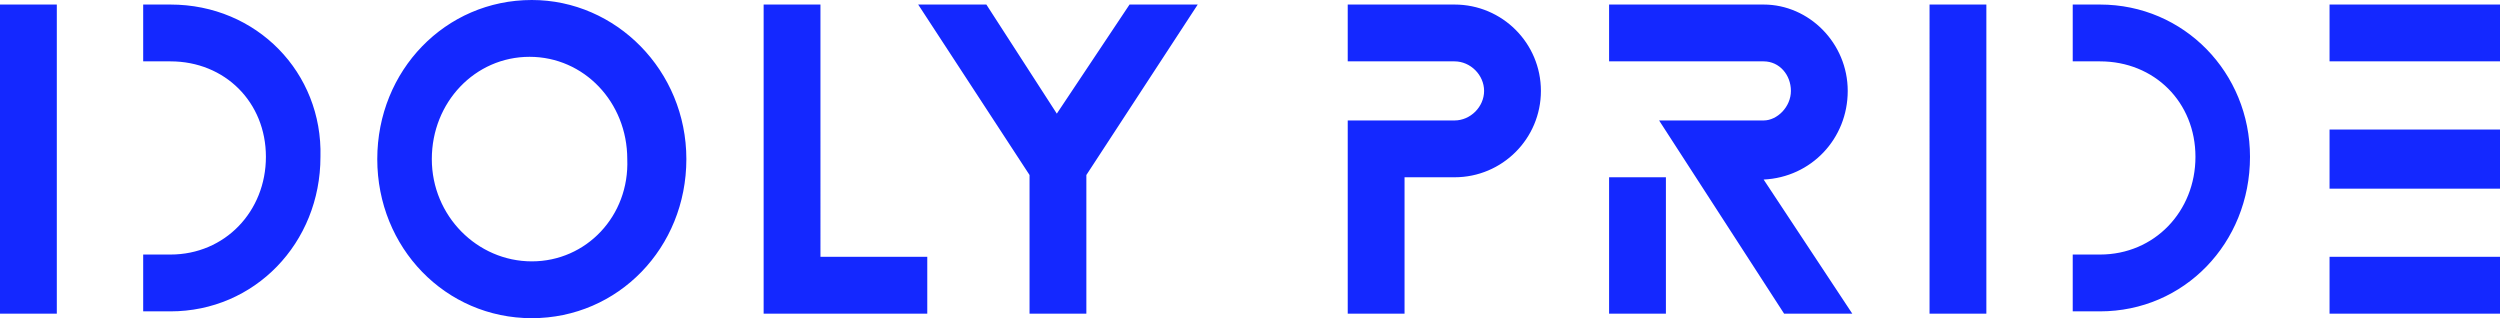 <?xml version="1.0" encoding="UTF-8" standalone="no"?>
<svg
   width="1100"
   height="140"
   version="1.1"
   id="svg147306"
   xmlns="http://www.w3.org/2000/svg"
   xmlns:svg="http://www.w3.org/2000/svg">
  <defs
     id="logo" />
  <g
     id="logo"
     transform="scale(10)">
    <title
       id="logo">Layer 1</title>
    <path
       id="svg_1"
       d="m 92.4,0.2 h -1.2 v 2.5 h 1.2 c 2.4,0 4.2,1.8 4.2,4.2 0,2.4 -1.8,4.3 -4.2,4.3 h -1.2 v 2.5 h 1.2 c 3.7,0 6.6,-3 6.6,-6.8 C 99,3.2 96.1,0.2 92.4,0.2 Z M 23.4,0 c -3.8,0 -6.8,3.1 -6.8,7 0,3.9 3,7 6.8,7 3.8,0 6.8,-3.1 6.8,-7 0,-3.9 -3.1,-7 -6.8,-7 z m 0,11.5 C 21,11.5 19,9.5 19,7 c 0,-2.5 1.9,-4.5 4.3,-4.5 2.4,0 4.3,2 4.3,4.5 0.1,2.5 -1.8,4.5 -4.2,4.5 z m 61.5,2.3 h 2.5 V 0.2 H 84.9 Z M 0,13.8 H 2.5 V 0.2 H 0 Z m 102.5,0 h 7.5 v -2.5 h -7.5 z m 0,-5.5 H 110 V 5.7 h -7.5 z m 0,-8.1 V 2.7 H 110 V 0.2 Z M 81.3,4 c 0,-2.1 -1.7,-3.8 -3.7,-3.8 h -6.8 v 2.5 h 6.8 c 0.7,0 1.2,0.6 1.2,1.3 0,0.7 -0.6,1.3 -1.2,1.3 H 73 l 5.5,8.5 h 3 L 77.6,7.9 C 79.7,7.8 81.3,6.1 81.3,4 Z M 64,0.2 H 59.3 V 2.7 H 64 c 0.7,0 1.3,0.6 1.3,1.3 0,0.7 -0.6,1.3 -1.3,1.3 h -4.7 v 8.5 h 2.5 v -6 H 64 C 66.1,7.8 67.8,6.1 67.8,4 67.8,1.9 66.1,0.2 64,0.2 Z M 7.5,0.2 H 6.3 v 2.5 h 1.2 c 2.4,0 4.2,1.8 4.2,4.2 0,2.4 -1.8,4.3 -4.2,4.3 H 6.3 v 2.5 h 1.2 c 3.7,0 6.6,-3 6.6,-6.8 C 14.2,3.2 11.3,0.2 7.5,0.2 Z m 63.3,13.6 h 2.5 v -6 H 70.8 Z M 46.5,5 43.4,0.2 h -3 l 4.9,7.5 v 6.1 h 2.5 V 7.7 l 4.9,-7.5 h -3 z M 36.1,0.2 h -2.5 v 13.6 h 7.2 v -2.5 h -4.7 z"
       fill="#1428ff"
       fill-rule="evenodd" />
  </g>
</svg>
